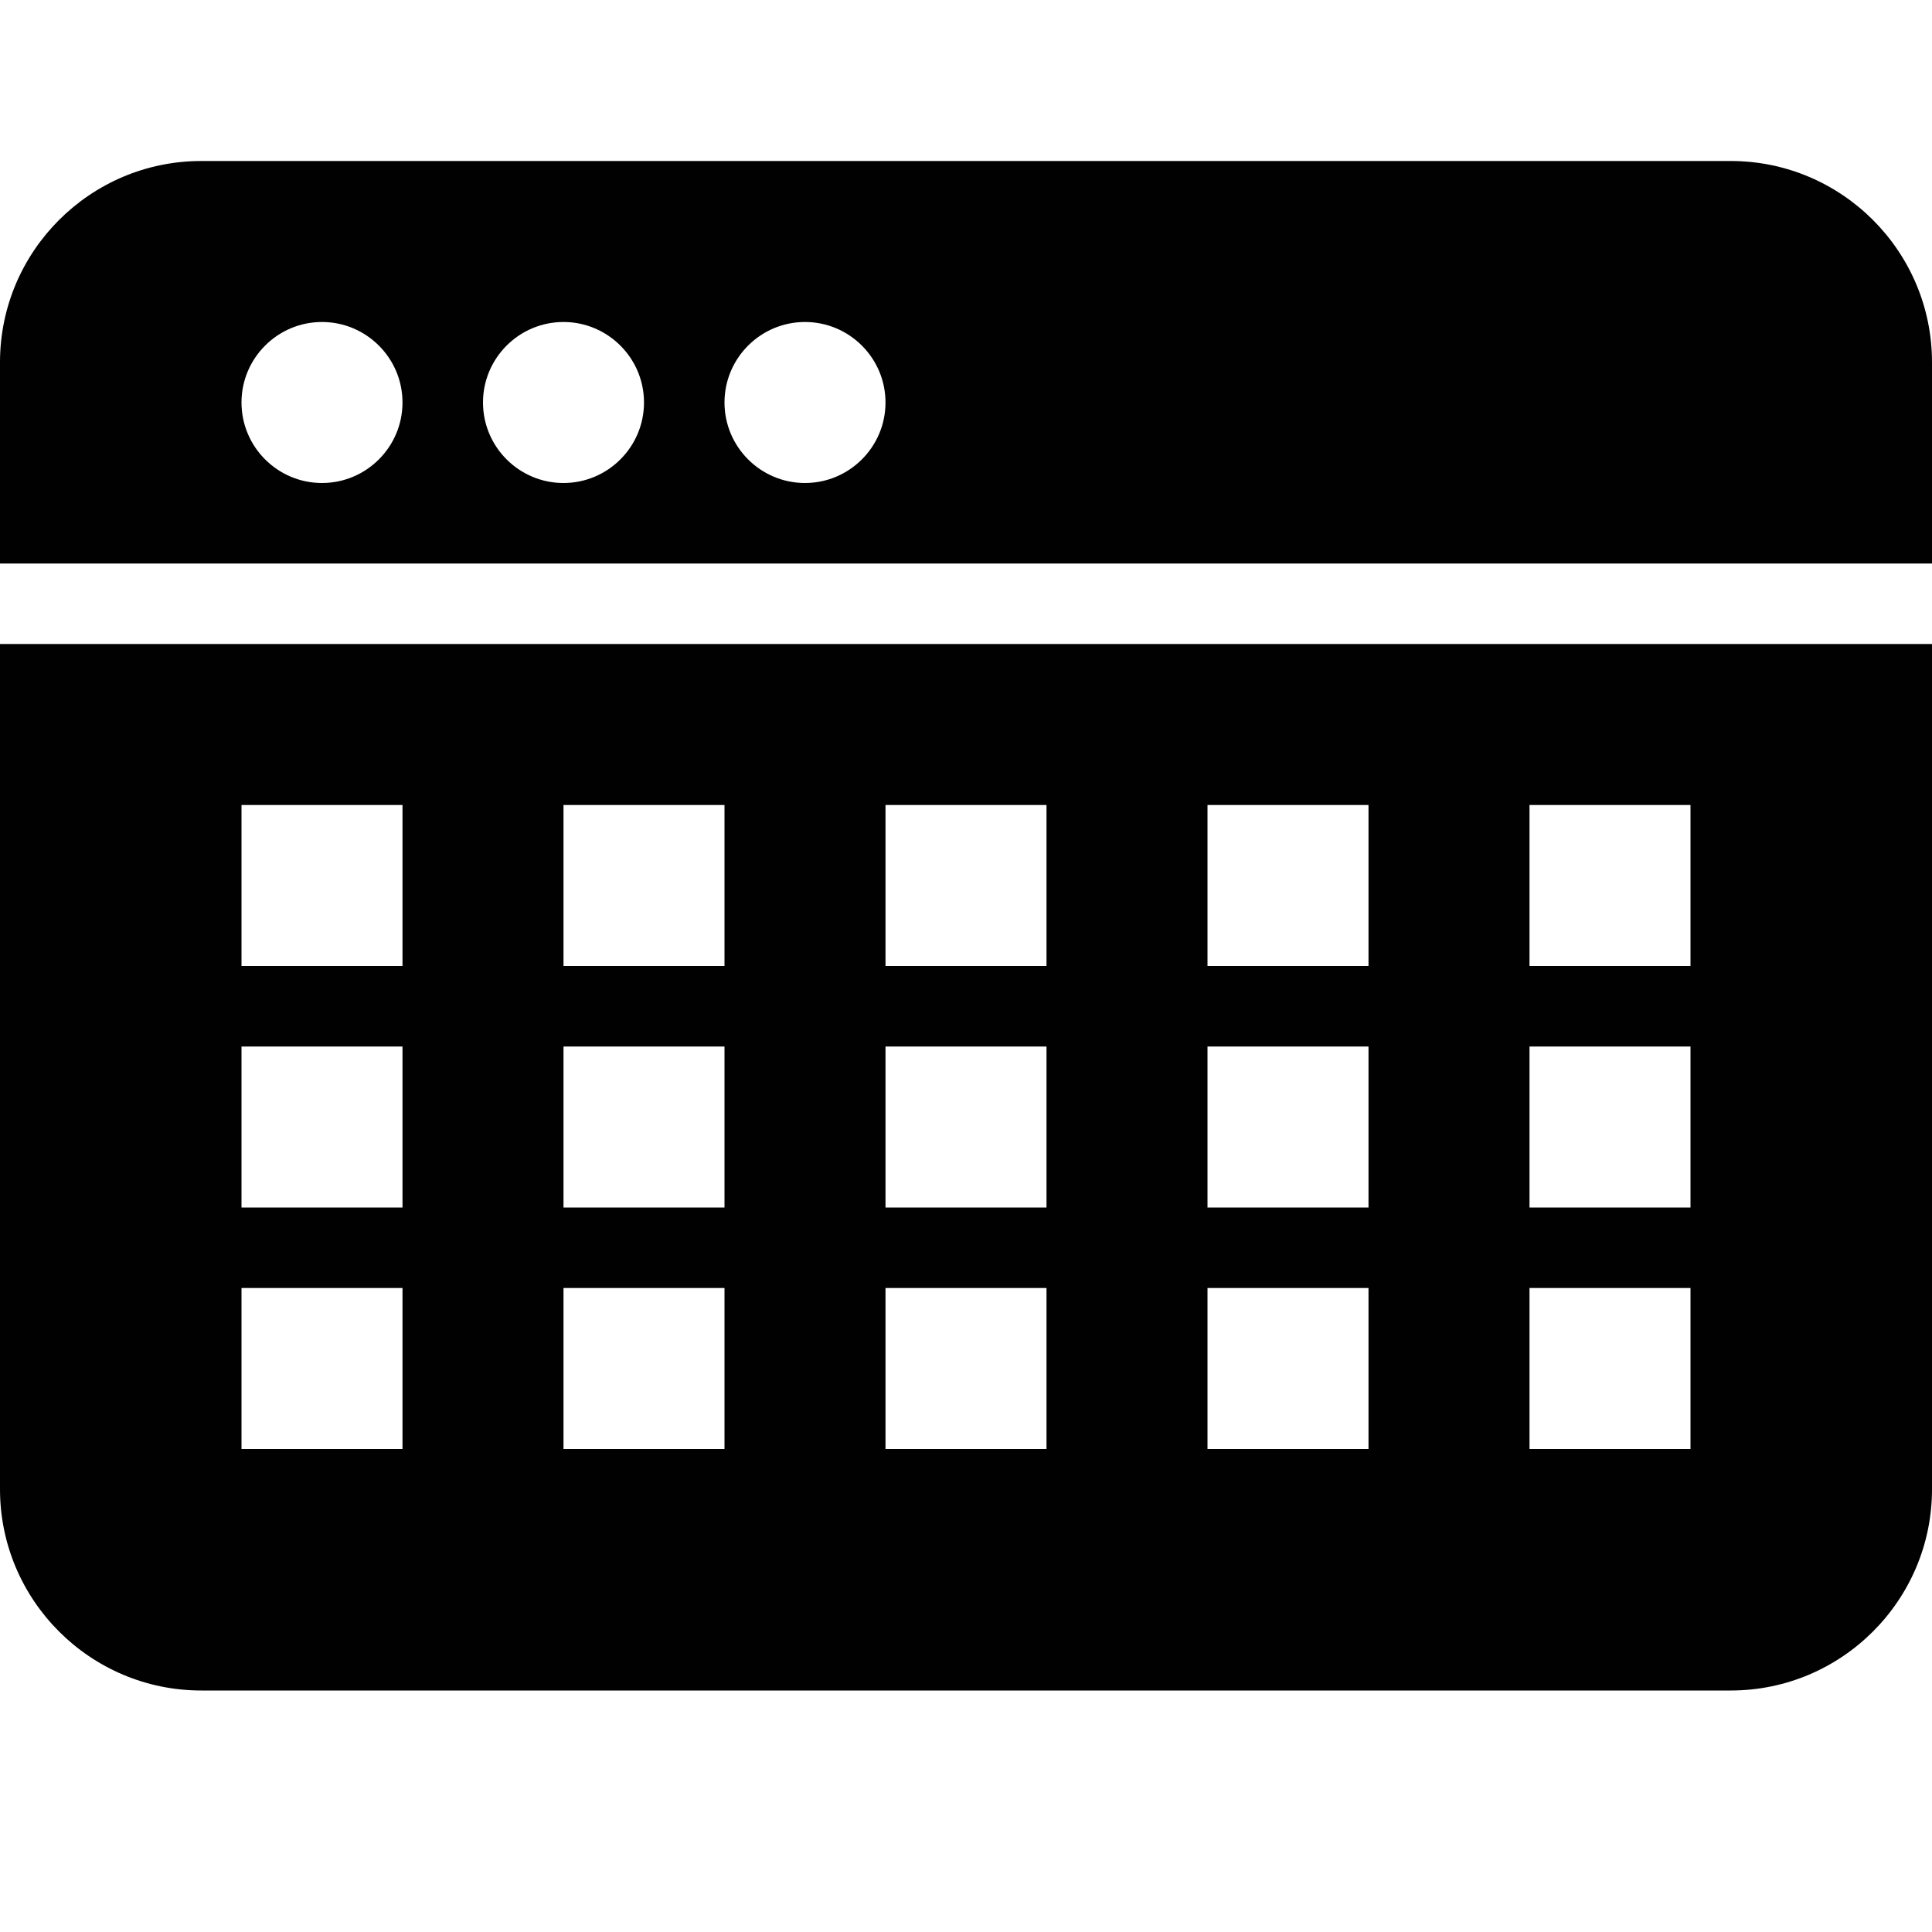 <?xml version="1.0" encoding="utf-8"?>
<!-- Generator: Adobe Illustrator 17.0.0, SVG Export Plug-In . SVG Version: 6.00 Build 0)  -->
<!DOCTYPE svg PUBLIC "-//W3C//DTD SVG 1.1//EN" "http://www.w3.org/Graphics/SVG/1.1/DTD/svg11.dtd">
<svg version="1.1" id="Layer_2" xmlns="http://www.w3.org/2000/svg" xmlns:xlink="http://www.w3.org/1999/xlink" x="0px" y="0px"
	 width="48px" height="48px" viewBox="0 0 48 48" enable-background="new 0 0 48 48" xml:space="preserve">
<g>
	<path fill="#010101" d="M0,37c0,2.757,2.243,5,5,5h38c2.757,0,5-2.243,5-5V16H0V37z M38,20h4v4h-4V20z M38,26h4v4h-4V26z M38,32h4
		v4h-4V32z M30,20h4v4h-4V20z M30,26h4v4h-4V26z M30,32h4v4h-4V32z M22,20h4v4h-4V20z M22,26h4v4h-4V26z M22,32h4v4h-4V32z M14,20h4
		v4h-4V20z M14,26h4v4h-4V26z M14,32h4v4h-4V32z M6,20h4v4H6V20z M6,26h4v4H6V26z M6,32h4v4H6V32z"/>
	<path fill="#010101" d="M43,4H5C2.243,4,0,6.243,0,9v5h48V9C48,6.243,45.757,4,43,4z M8,12c-1.103,0-2-0.897-2-2s0.897-2,2-2
		c1.102,0,2,0.897,2,2S9.102,12,8,12z M14,12c-1.103,0-2-0.897-2-2s0.897-2,2-2c1.102,0,2,0.897,2,2S15.102,12,14,12z M20,12
		c-1.103,0-2-0.897-2-2s0.897-2,2-2c1.102,0,2,0.897,2,2S21.102,12,20,12z"/>
</g>
</svg>
